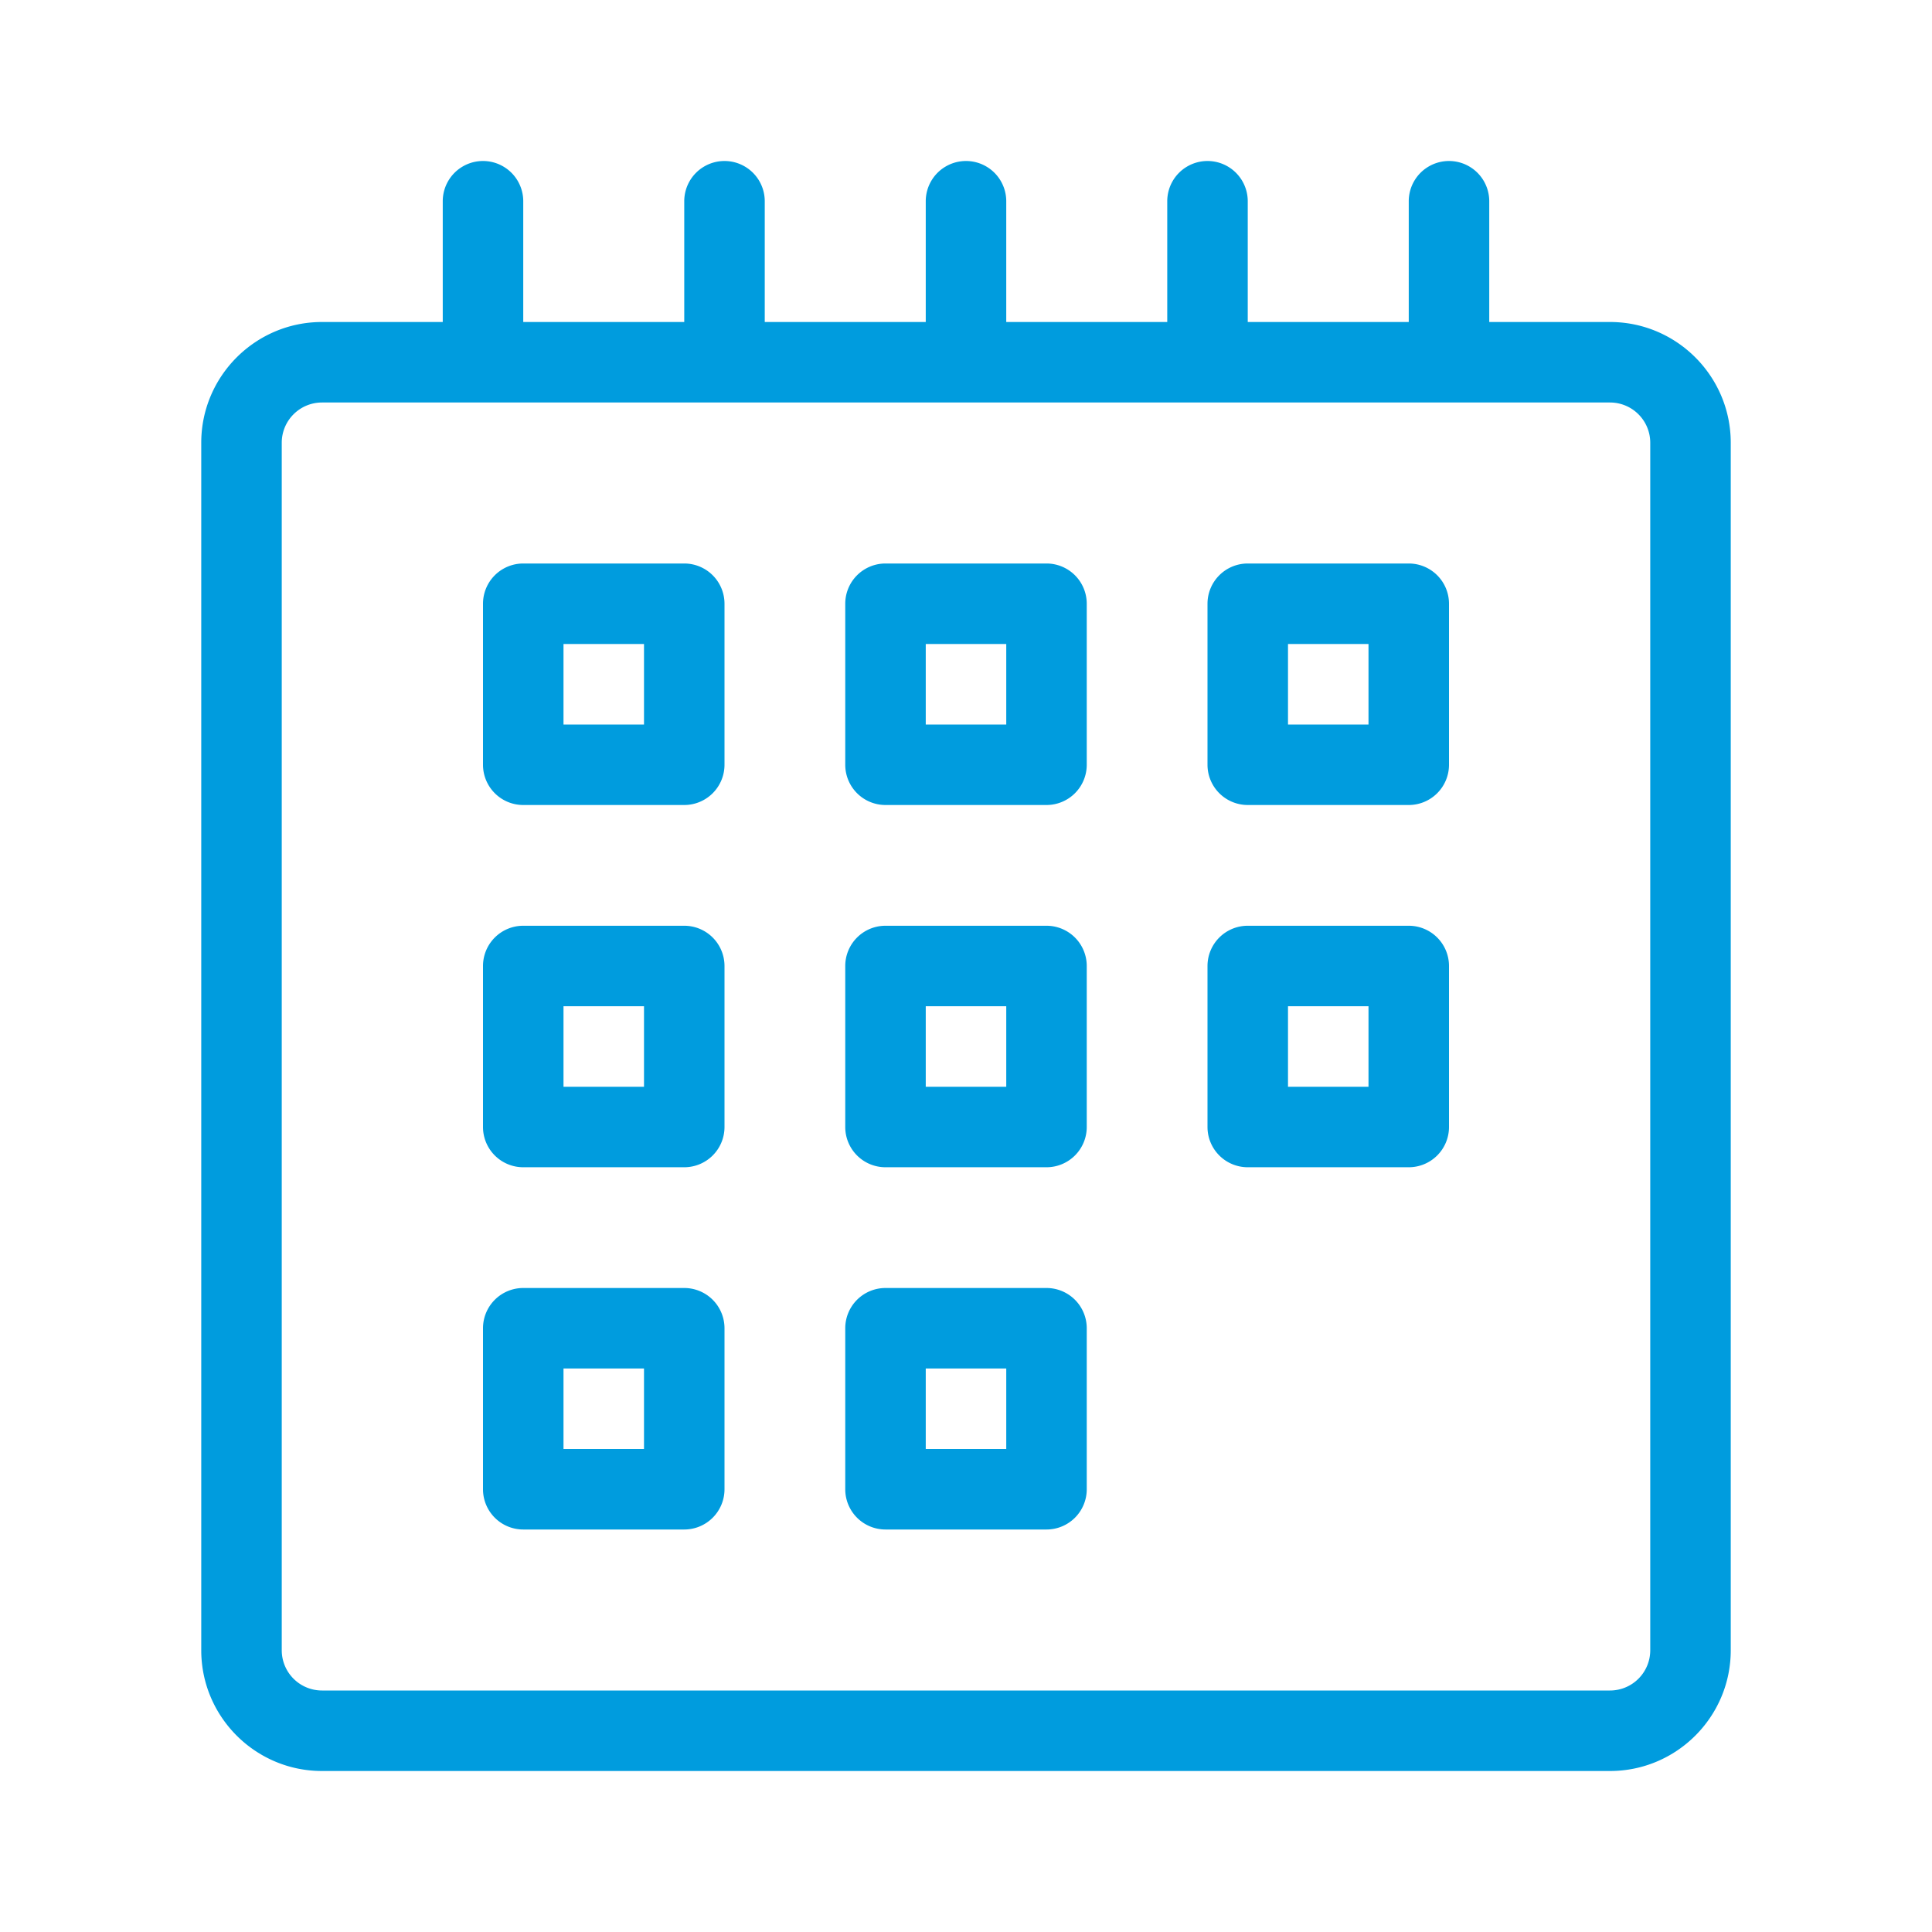 <svg xmlns="http://www.w3.org/2000/svg" width="48" height="48" viewBox="0 0 48 48">
    <path fill="#009CDE" fill-rule="evenodd" d="M32 27h2v-2h-2v2zm3-4h-4a1 1 0 0 0-1 1v4a1 1 0 0 0 1 1h4a1 1 0 0 0 1-1v-4a1 1 0 0 0-1-1zM23 36h2v-2h-2v2zm3-4h-4a1 1 0 0 0-1 1v4a1 1 0 0 0 1 1h4a1 1 0 0 0 1-1v-4a1 1 0 0 0-1-1zm-12 4h2v-2h-2v2zm3-4h-4a1 1 0 0 0-1 1v4a1 1 0 0 0 1 1h4a1 1 0 0 0 1-1v-4a1 1 0 0 0-1-1zm6-5h2v-2h-2v2zm3-4h-4a1 1 0 0 0-1 1v4a1 1 0 0 0 1 1h4a1 1 0 0 0 1-1v-4a1 1 0 0 0-1-1zm-12 4h2v-2h-2v2zm3-4h-4a1 1 0 0 0-1 1v4a1 1 0 0 0 1 1h4a1 1 0 0 0 1-1v-4a1 1 0 0 0-1-1zm15-5h2v-2h-2v2zm3-4h-4a1 1 0 0 0-1 1v4a1 1 0 0 0 1 1h4a1 1 0 0 0 1-1v-4a1 1 0 0 0-1-1zm-12 4h2v-2h-2v2zm3-4h-4a1 1 0 0 0-1 1v4a1 1 0 0 0 1 1h4a1 1 0 0 0 1-1v-4a1 1 0 0 0-1-1zm-12 4h2v-2h-2v2zm3-4h-4a1 1 0 0 0-1 1v4a1 1 0 0 0 1 1h4a1 1 0 0 0 1-1v-4a1 1 0 0 0-1-1zm24 27a1 1 0 0 1-1 1H8a1 1 0 0 1-1-1V11a1 1 0 0 1 1-1h32a1 1 0 0 1 1 1v30zM40 8h-3V5a1 1 0 1 0-2 0v3h-4V5a1 1 0 1 0-2 0v3h-4V5a1 1 0 1 0-2 0v3h-4V5a1 1 0 1 0-2 0v3h-4V5a1 1 0 1 0-2 0v3H8c-1.654 0-3 1.346-3 3v30c0 1.654 1.346 3 3 3h32c1.654 0 3-1.346 3-3V11c0-1.654-1.346-3-3-3z"/>
</svg>
